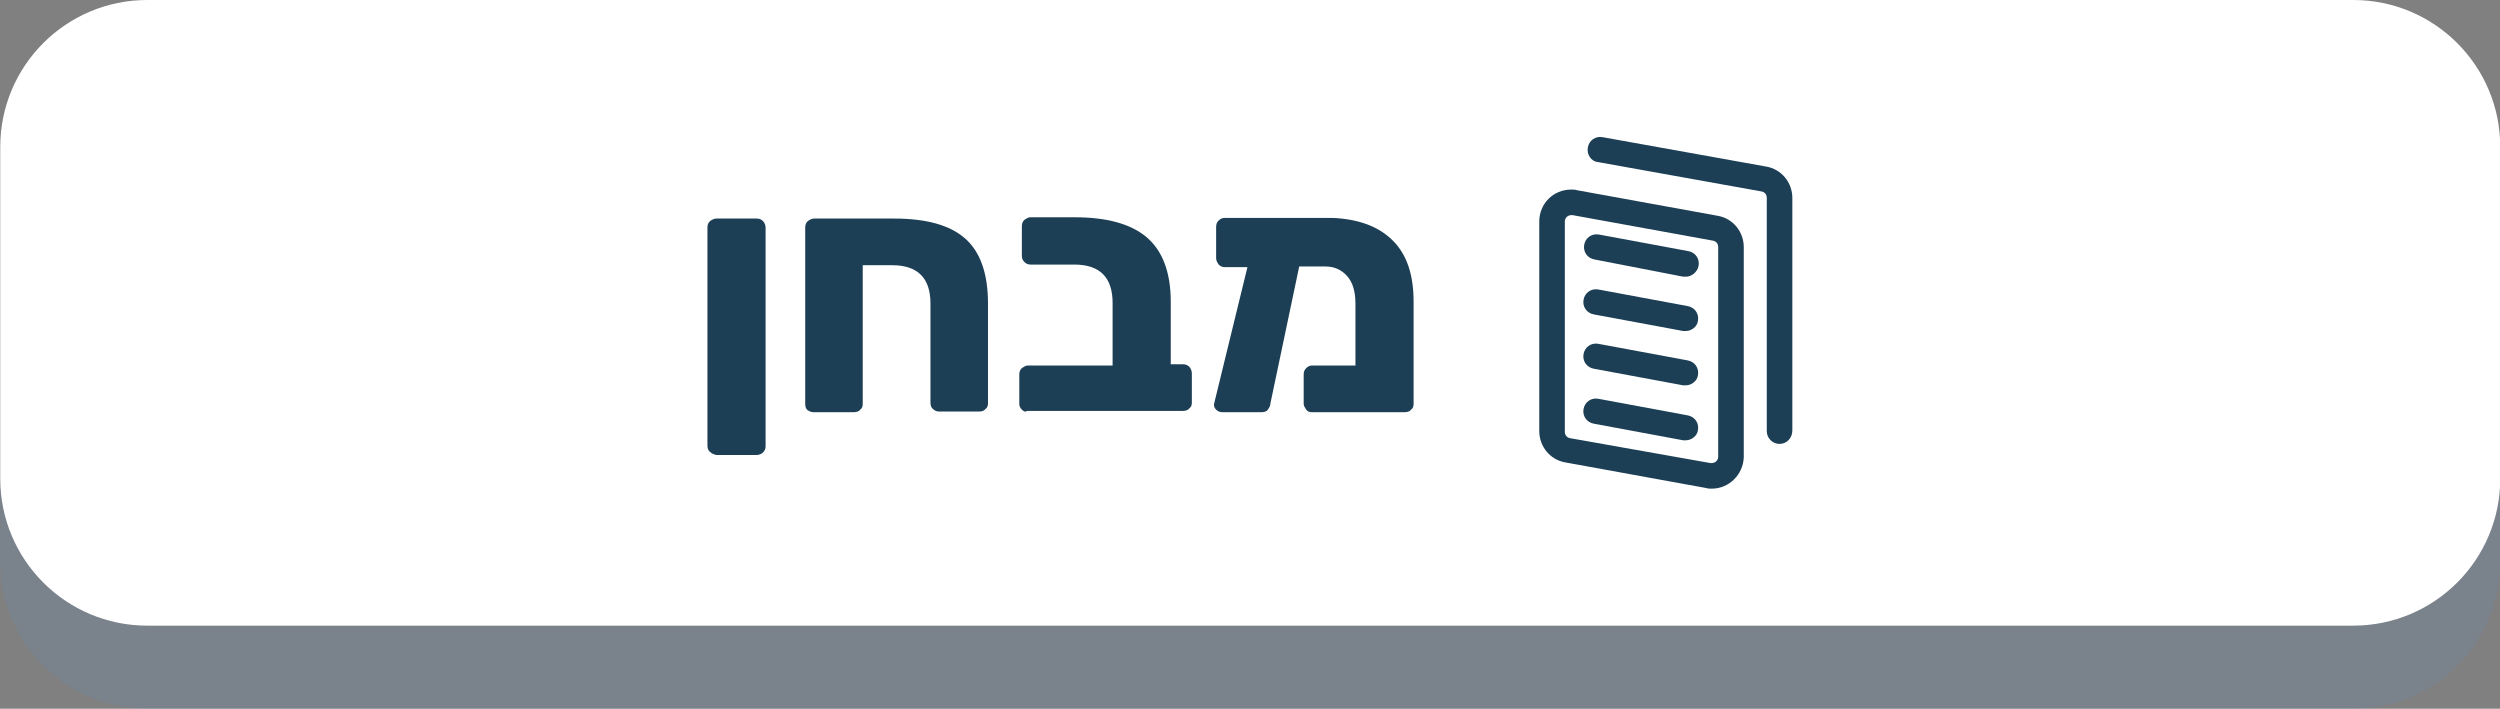 <?xml version="1.0" encoding="utf-8"?>
<!-- Generator: Adobe Illustrator 25.0.0, SVG Export Plug-In . SVG Version: 6.00 Build 0)  -->
<svg version="1.1" id="Layer_1" xmlns="http://www.w3.org/2000/svg" xmlns:xlink="http://www.w3.org/1999/xlink" x="0px" y="0px"
	 viewBox="0 0 391.2 110.9" style="enable-background:new 0 0 391.2 110.9;" xml:space="preserve">
<rect x="0" y="0" width="391.2" height="110.9" fill="#808080" stroke="none"/>
<style type="text/css">
	.st0{opacity:0.2;fill:#678FBF;enable-background:new    ;}
	.st1{fill:#FFFFFF;}
	.st2{enable-background:new    ;}
	.st3{fill:#1C3F55;}
</style>
<g id="exam_btn" transform="translate(474.239)">
	<path id="Rectangle_25" class="st0" d="M-451.2,13H-106c12.7,0,23,10.3,23,23v51.9c0,12.7-10.3,23-23,23h-345.2
		c-12.7,0-23-10.3-23-23V36C-474.2,23.3-463.9,13-451.2,13z"/>
	<path id="Rectangle_24" class="st1" d="M-451.2,0H-106c12.7,0,23,10.3,23,23v51.9c0,12.7-10.3,23-23,23h-345.2
		c-12.7,0-23-10.3-23-23V23C-474.2,10.3-463.9,0-451.2,0z"/>
</g>
<g>
	<g class="st2">
		<path class="st3" d="M111.1,70.7c-0.3-0.2-0.4-0.6-0.4-1V35.6c0-0.4,0.1-0.7,0.4-1c0.3-0.2,0.6-0.4,1-0.4h6.3c0.4,0,0.7,0.1,1,0.4
			c0.2,0.2,0.4,0.6,0.4,1v34.2c0,0.4-0.1,0.7-0.4,1c-0.2,0.2-0.6,0.4-1,0.4h-6.3C111.7,71.1,111.4,71,111.1,70.7z"/>
		<path class="st3" d="M126.4,64.2c-0.3-0.2-0.4-0.6-0.4-1V35.6c0-0.4,0.1-0.7,0.4-1c0.3-0.2,0.6-0.4,1-0.4h12.5c5,0,8.7,1,11.1,3.1
			c2.4,2.1,3.6,5.5,3.6,10.2v15.6c0,0.4-0.1,0.7-0.4,0.9c-0.2,0.3-0.6,0.4-1,0.4H147c-0.4,0-0.7-0.1-1-0.4c-0.3-0.2-0.4-0.6-0.4-1
			V47.5c0-4-2-6-6-6H135v21.7c0,0.4-0.1,0.7-0.4,0.9c-0.2,0.3-0.6,0.4-1,0.4h-6.3C127,64.5,126.7,64.4,126.4,64.2z"/>
		<path class="st3" d="M159.9,64.1c-0.3-0.3-0.4-0.6-0.4-0.9v-4.6c0-0.4,0.1-0.7,0.4-1c0.3-0.2,0.6-0.4,0.9-0.4h13.3v-9.8
			c0-4-2-6-6-6h-6.8c-0.4,0-0.7-0.1-1-0.4s-0.4-0.6-0.4-1v-4.6c0-0.4,0.1-0.7,0.4-1c0.3-0.2,0.6-0.4,0.9-0.4h7c4.9,0,8.7,1,11.2,3.1
			s3.8,5.5,3.8,10.1V57h1.9c0.4,0,0.7,0.1,1,0.4c0.2,0.2,0.4,0.6,0.4,1V63c0,0.4-0.1,0.7-0.4,0.9c-0.2,0.3-0.6,0.4-1,0.4h-24.4
			C160.5,64.5,160.2,64.4,159.9,64.1z"/>
		<path class="st3" d="M217.8,37.5c2.3,2.2,3.4,5.4,3.4,9.7v16c0,0.4-0.1,0.7-0.4,0.9c-0.2,0.3-0.6,0.4-1,0.4h-14.5
			c-0.4,0-0.7-0.1-0.9-0.4s-0.4-0.6-0.4-0.9v-4.6c0-0.4,0.1-0.7,0.4-1s0.6-0.4,0.9-0.4h6.8v-9.7c0-1.8-0.4-3.3-1.3-4.3
			c-0.9-1-2-1.5-3.4-1.5h-4.1l-4.5,21.4c0,0.4-0.2,0.7-0.4,1c-0.2,0.3-0.6,0.4-1,0.4h-6.1c-0.4,0-0.7-0.1-1-0.4
			c-0.3-0.3-0.4-0.6-0.3-1l5.2-21.3h-3.5c-0.4,0-0.7-0.1-1-0.4c-0.2-0.3-0.4-0.6-0.4-1v-4.9c0-0.4,0.1-0.7,0.4-1s0.6-0.4,0.9-0.4h17
			C212.6,34.3,215.6,35.4,217.8,37.5z"/>
	</g>
	<g id="Group_296" transform="translate(244.565 23.363)">
		<g id="Path_457">
			<path class="st3" d="M23.3,53.1L23.3,53.1c-0.3,0-0.6,0-0.9-0.1l0,0l-22-4c-2.4-0.4-4.1-2.5-4.1-4.9V11.3c0-2.8,2.2-5,5-5l0,0
				c0.3,0,0.6,0,0.9,0.1l22,4c2.4,0.4,4.1,2.5,4.1,4.9v32.9C28.2,50.9,26,53.1,23.3,53.1z M23.1,49.1c0.1,0,0.1,0,0.2,0l0,0
				c0.5,0,1-0.4,1-1V15.3c0-0.5-0.3-0.9-0.8-1l-22-4c-0.1,0-0.1,0-0.2,0l0,0c-0.5,0-1,0.4-1,1v32.9c0,0.5,0.3,0.9,0.8,1L23.1,49.1z"
				/>
		</g>
		<g id="Path_458">
			<path class="st3" d="M33.9,46.1c-1.1,0-2-0.9-2-2V7.6c0-0.5-0.3-0.9-0.8-1L5.5,2C4.4,1.9,3.7,0.8,3.9-0.3
				c0.2-1.1,1.2-1.8,2.3-1.6l25.6,4.6c2.4,0.4,4.1,2.5,4.1,4.9V44C35.9,45.2,35,46.1,33.9,46.1z"/>
		</g>
		<g id="Group_295" transform="translate(7.03 15.235)">
			<g id="Group_294">
				<g id="Line_99">
					<path class="st3" d="M12.2,4.7c-0.1,0-0.2,0-0.4,0L-2.1,2c-1.1-0.2-1.8-1.2-1.6-2.3s1.2-1.8,2.3-1.6l14,2.6
						c1.1,0.2,1.8,1.2,1.6,2.3C14,4,13.1,4.7,12.2,4.7z"/>
				</g>
				<g id="Line_100">
					<path class="st3" d="M12.2,13.2c-0.1,0-0.2,0-0.4,0l-14-2.6C-3.3,10.4-4,9.4-3.8,8.3s1.2-1.8,2.3-1.6l14,2.6
						c1.1,0.2,1.8,1.2,1.6,2.3C14,12.5,13.1,13.2,12.2,13.2z"/>
				</g>
				<g id="Line_101">
					<path class="st3" d="M12.2,21.7c-0.1,0-0.2,0-0.4,0l-14-2.6c-1.1-0.2-1.8-1.2-1.6-2.3c0.2-1.1,1.2-1.8,2.3-1.6l14,2.6
						c1.1,0.2,1.8,1.2,1.6,2.3C14,21,13.1,21.7,12.2,21.7z"/>
				</g>
				<g id="Line_102">
					<path class="st3" d="M12.2,30.3c-0.1,0-0.2,0-0.4,0l-14-2.6c-1.1-0.2-1.8-1.2-1.6-2.3s1.2-1.8,2.3-1.6l14,2.6
						c1.1,0.2,1.8,1.2,1.6,2.3C14,29.6,13.1,30.3,12.2,30.3z"/>
				</g>
			</g>
		</g>
	</g>
</g>
</svg>

